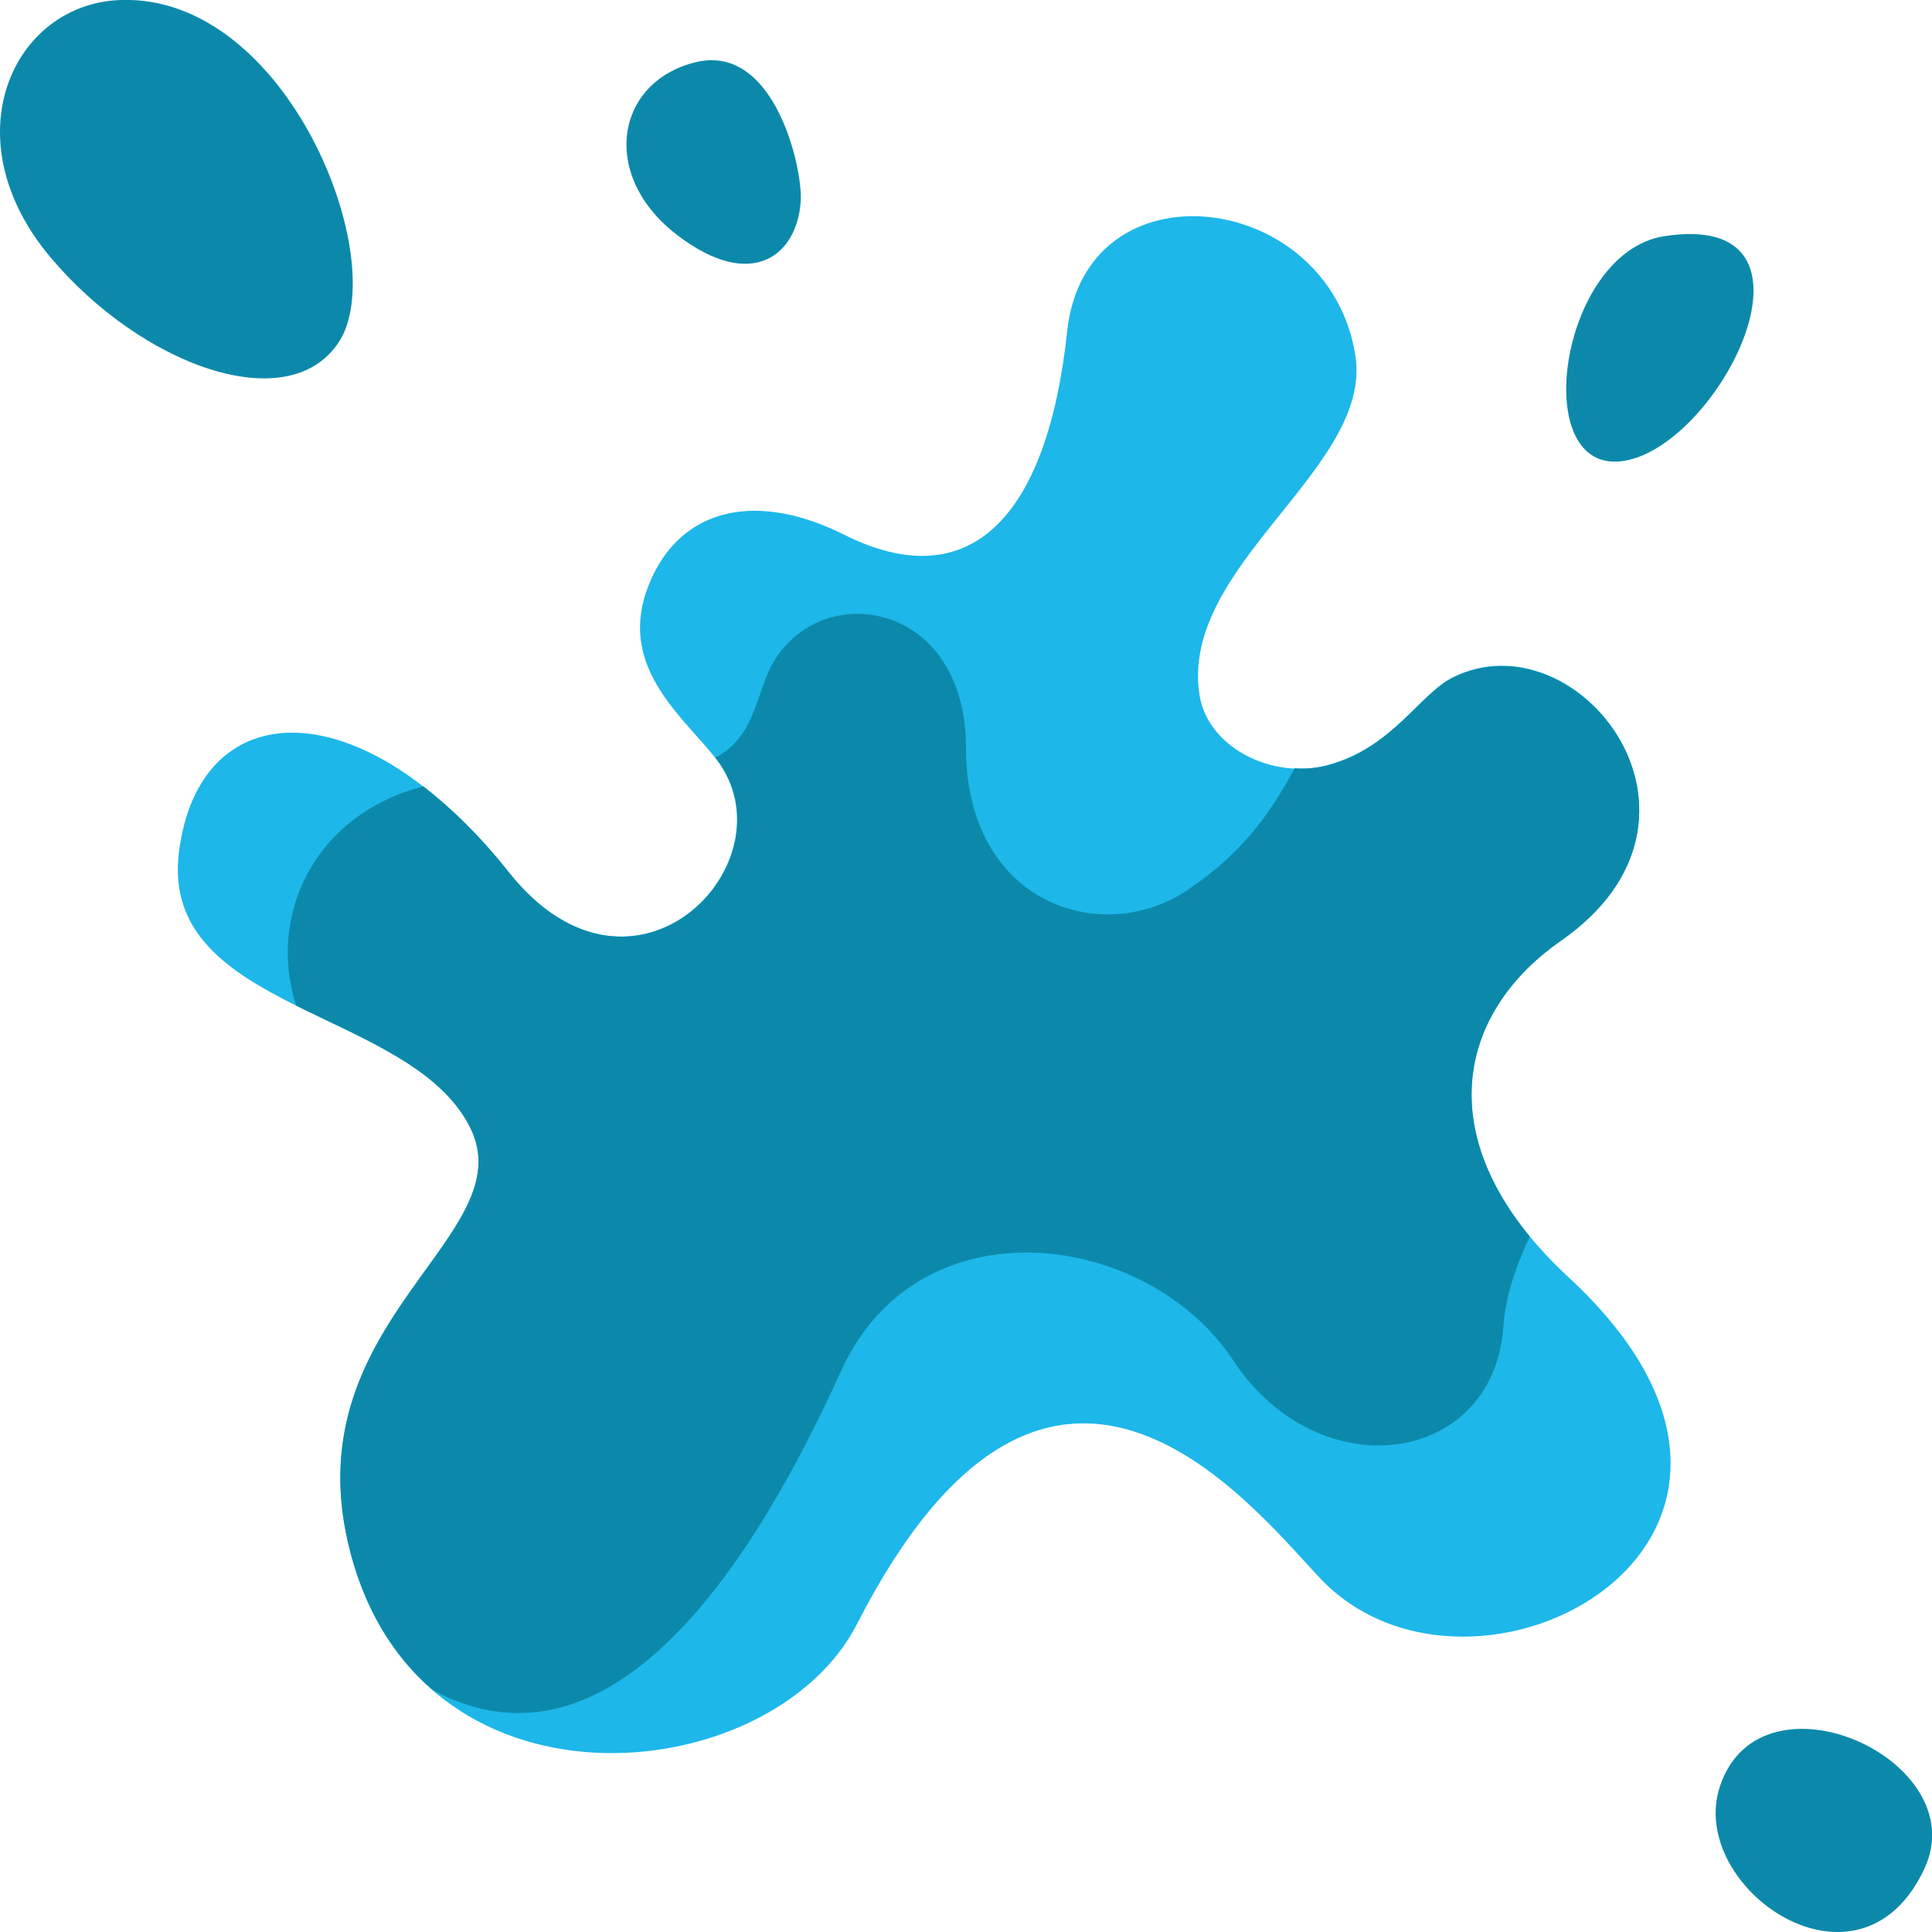 <?xml version="1.0" encoding="utf-8"?>
<!-- Generator: Adobe Illustrator 24.2.0, SVG Export Plug-In . SVG Version: 6.00 Build 0)  -->
<svg version="1.1" id="Capa_1" xmlns="http://www.w3.org/2000/svg" xmlns:xlink="http://www.w3.org/1999/xlink" x="0px" y="0px"
	 viewBox="0 0 512 512" style="enable-background:new 0 0 512 512;" xml:space="preserve">
<style type="text/css">
	.st0{fill:#1DB7EA;}
	.st1{fill:#0C89AA;}
</style>
<path class="st0" d="M189.9,201.3c20.6,27.1-22,71.5-55.1,29.9c-39.4-49.5-82.2-47.5-87.4-5.2c-5.1,42.1,61.4,41.2,77.2,72.8
	c14.3,28.7-46,50.7-32.4,109.9c17.2,75.4,112.2,66.1,134.9,21.7c50.8-99.3,103.2-33,122.5-12.4c40.7,43.6,141-10.1,66.1-79.5
	c-37.2-34.4-30.7-69.3-2-89.3c46.7-32.5,4.4-86.2-28.7-69.7c-8.8,4.4-16,18.6-33,23.2c-14.9,4.1-31.9-4.7-34.1-18.4
	c-5.5-34.4,45.9-60.1,41.3-90c-6.9-44.2-71.6-51.8-76.4-6.4c-5.3,49.6-26,70.4-59.1,53.8c-24.8-12.4-45-6.2-52.4,15
	C164.1,177.5,181.7,190.5,189.9,201.3z"/>
<path class="st1" d="M413.7,249.3c46.7-32.5,4.4-86.2-28.7-69.7c-8.8,4.4-16,18.6-33,23.2c-2.9,0.8-5.9,1-8.9,0.8
	c-5.9,10.8-13,22-28.6,32.4c-22.7,15.1-58.5,3.4-58.5-37.8s-42.7-45.4-53-18.6c-3.4,8.8-4.5,16.3-13.4,21.2c0.1,0.2,0.3,0.3,0.4,0.5
	c20.6,27.1-22,71.5-55.1,29.9c-7.5-9.5-15.2-17-22.7-22.8c-29.1,7.5-41.4,34.5-33.7,58.1c17.9,8.9,38.3,16.6,46.1,32.3
	c14.3,28.7-46,50.7-32.4,109.9c4,17.4,12.1,30.2,22.5,39.2c48.4,25.9,86.3-36.3,108.2-84.6c20.6-45.4,81.2-37.2,103.9-2.8
	c22.7,34.4,69,27.9,71.6-8.9c0.5-7.5,3.1-15.6,7-23.9C380.2,297,388,267.2,413.7,249.3z"/>
<g>
	<path class="st1" d="M31.9,0c-28.4,1-45.1,36.5-18.6,68.1c24.3,28.9,63,42.8,76.4,22.7C104,69.4,76.3-1.6,31.9,0z"/>
	<path class="st1" d="M184.3,16.5c-21.2,5.2-25.5,30.1-4.7,45.9c19.7,15,31.7,5.2,32.6-9.1C212.8,45,205.4,11.3,184.3,16.5z"/>
	<path class="st1" d="M441,62.6c-27.9,4.4-36.2,64-10.4,59.5C456.3,117.6,487,55.4,441,62.6z"/>
	<path class="st1" d="M510,495.2c13.4-28.8-43.4-54.4-54.2-21.8C446.9,500.2,492.7,532.3,510,495.2z"/>
</g>
</svg>
